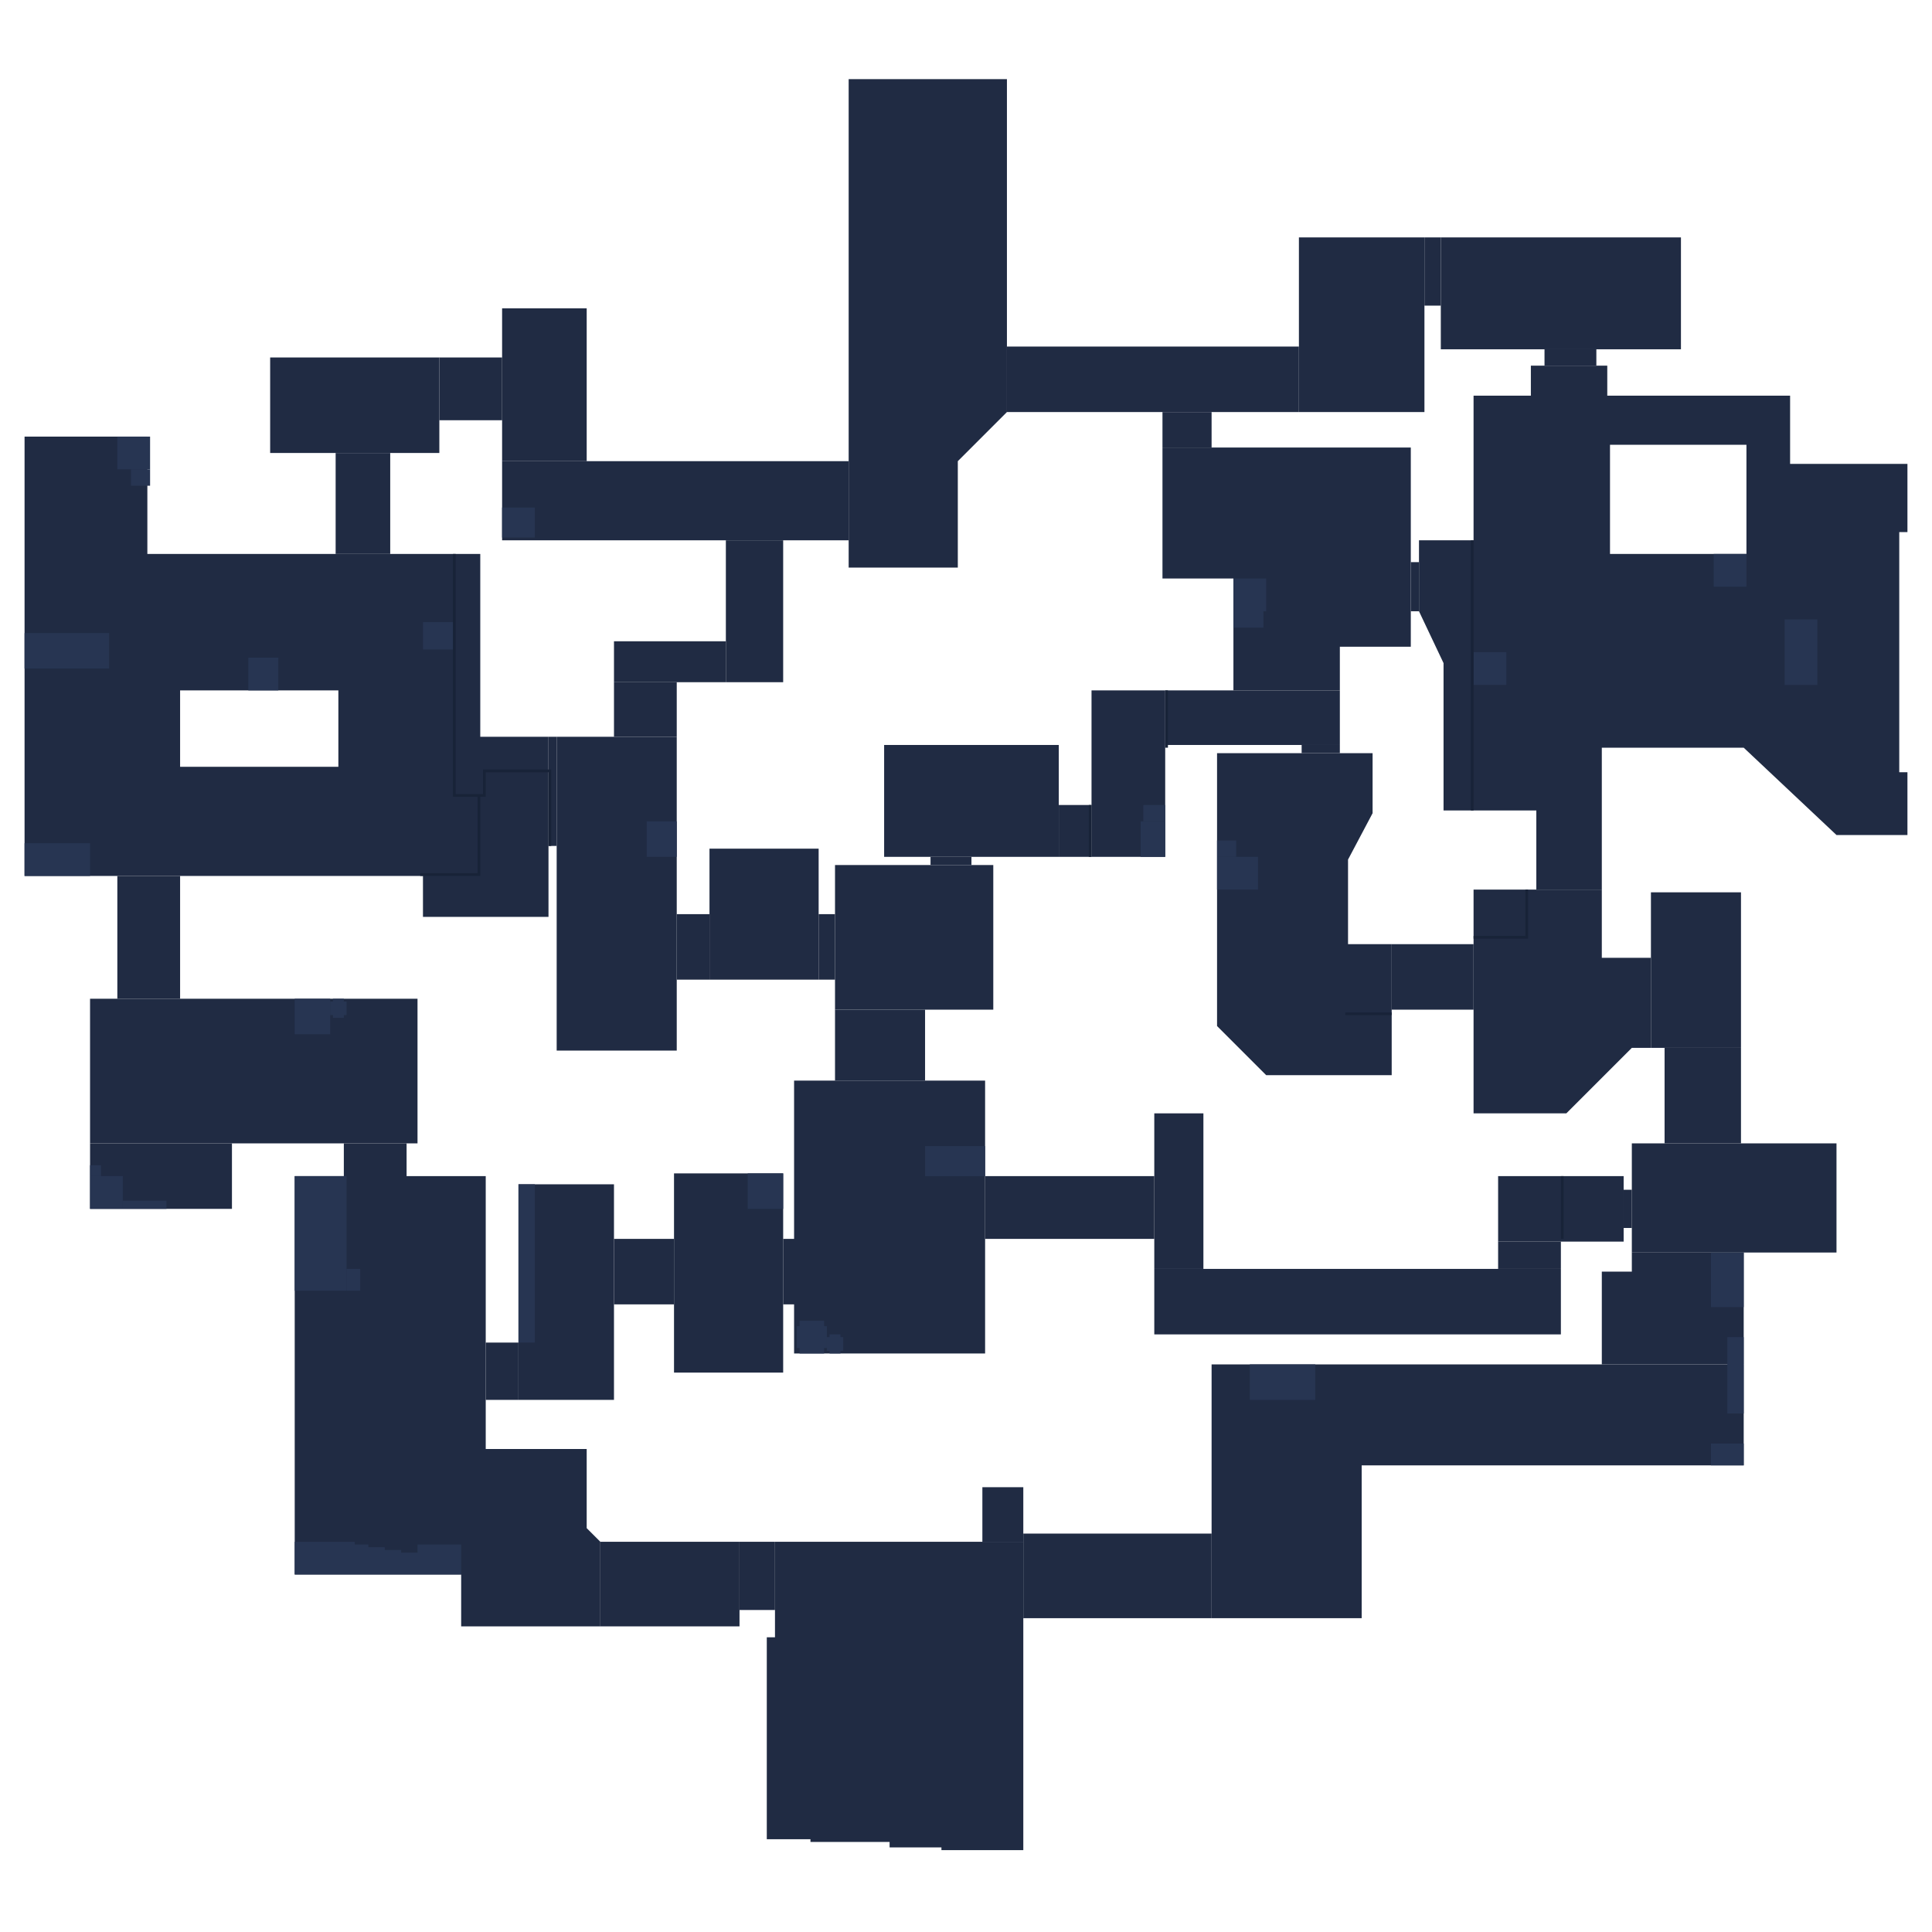 <svg width="708" height="708" viewBox="0 0 708 708" fill="none" xmlns="http://www.w3.org/2000/svg">
<rect x="510" y="346" width="30" height="24" fill="#202B43"/>
<path d="M311 29H369V151L351 169V208H311V151V29Z" fill="#202B43"/>
<rect x="184" y="169" width="127" height="29" fill="#202B43"/>
<rect x="266" y="198" width="21" height="52" fill="#202B43"/>
<rect x="225" y="235" width="41" height="15" fill="#202B43"/>
<rect x="260" y="311" width="40" height="48" fill="#202B43"/>
<rect x="300" y="335" width="6" height="24" fill="#202B43"/>
<rect x="248" y="335" width="12" height="24" fill="#202B43"/>
<rect x="204" y="270" width="44" height="115" fill="#202B43"/>
<rect x="225" y="250" width="23" height="20" fill="#202B43"/>
<rect x="201" y="270" width="3" height="40" fill="#202B43"/>
<path fill-rule="evenodd" clip-rule="evenodd" d="M9 160H54V203H176V270H201V336H155V321H9V160ZM124 253H66V281H124V253Z" fill="#202B43"/>
<rect x="99" y="131" width="62" height="35" fill="#202B43"/>
<rect x="123" y="166" width="20" height="37" fill="#202B43"/>
<rect x="161" y="131" width="23" height="23" fill="#202B43"/>
<rect x="184" y="113" width="31" height="56" fill="#202B43"/>
<rect x="528" y="87" width="88" height="41" fill="#202B43"/>
<rect x="522" y="87" width="6" height="25" fill="#202B43"/>
<rect x="476" y="87" width="46" height="64" fill="#202B43"/>
<rect x="426" y="151" width="18" height="13" fill="#202B43"/>
<rect x="369" y="127" width="107" height="24" fill="#202B43"/>
<rect x="517" y="206" width="3" height="18" fill="#202B43"/>
<rect x="610" y="384" width="28" height="35" fill="#202B43"/>
<rect x="605" y="327" width="33" height="57" fill="#202B43"/>
<path d="M540 326H587V351H605V384H598L574 408H540V326Z" fill="#202B43"/>
<path d="M446 276H503V298L494 315V346H510V394H464L446 376V276Z" fill="#202B43"/>
<rect x="477" y="273" width="14" height="3" fill="#202B43"/>
<rect x="427" y="253" width="64" height="20" fill="#202B43"/>
<path d="M426 164H517V237H491V253H452V212H426V164Z" fill="#202B43"/>
<path fill-rule="evenodd" clip-rule="evenodd" d="M540 198H520V224L529 243V297H563V326H587V274H639L673 306H699V283H696V195H699V170H656V145H540V198ZM640 163H590V203H640V163Z" fill="#202B43"/>
<rect x="566" y="128" width="19" height="6" fill="#202B43"/>
<rect x="561" y="134" width="28" height="11" fill="#202B43"/>
<rect x="43" y="321" width="23" height="45" fill="#202B43"/>
<rect x="306" y="370" width="33" height="26" fill="#202B43"/>
<rect x="306" y="317" width="58" height="53" fill="#202B43"/>
<rect x="341" y="314" width="15" height="3" fill="#202B43"/>
<rect x="324" y="273" width="64" height="41" fill="#202B43"/>
<rect x="388" y="295" width="12" height="19" fill="#202B43"/>
<rect x="400" y="253" width="27" height="61" fill="#202B43"/>
<rect x="126" y="419" width="23" height="13" fill="#202B43"/>
<rect x="33" y="366" width="120" height="53" fill="#202B43"/>
<rect x="33" y="419" width="52" height="24" fill="#202B43"/>
<rect x="178" y="492" width="12" height="21" fill="#202B43"/>
<rect x="190" y="434" width="35" height="79" fill="#202B43"/>
<rect x="225" y="454" width="22" height="24" fill="#202B43"/>
<rect x="247" y="430" width="40" height="73" fill="#202B43"/>
<rect x="287" y="454" width="5" height="24" fill="#202B43"/>
<rect x="595" y="436" width="3" height="14" fill="#202B43"/>
<rect x="549" y="431" width="46" height="24" fill="#202B43"/>
<rect x="549" y="455" width="23" height="10" fill="#202B43"/>
<rect x="423" y="465" width="149" height="24" fill="#202B43"/>
<rect x="423" y="408" width="18" height="57" fill="#202B43"/>
<rect x="361" y="431" width="62" height="23" fill="#202B43"/>
<rect x="291" y="396" width="70" height="100" fill="#202B43"/>
<rect x="499" y="500" width="140" height="37" fill="#202B43"/>
<path d="M639 459H598V466H587V500H639V459Z" fill="#202B43"/>
<rect x="598" y="419" width="75" height="40" fill="#202B43"/>
<rect x="271" y="565" width="13" height="25" fill="#202B43"/>
<path d="M284 565H375V678H345V677H326V675H297V674H281V600H284V565Z" fill="#202B43"/>
<rect x="360" y="545" width="15" height="20" fill="#202B43"/>
<rect x="220" y="565" width="51" height="31" fill="#202B43"/>
<path d="M108 531H215V560L220 565V596H169V577H108V531Z" fill="#202B43"/>
<rect x="108" y="431" width="70" height="100" fill="#202B43"/>
<rect x="375" y="562" width="69" height="31" fill="#202B43"/>
<rect x="444" y="500" width="55" height="93" fill="#202B43"/>
<rect x="458" y="500" width="24" height="13" fill="#273552"/>
<rect x="627" y="459" width="12" height="20" fill="#273552"/>
<rect x="633" y="490" width="6" height="28" fill="#273552"/>
<rect x="627" y="529" width="12" height="8" fill="#273552"/>
<rect x="654" y="227" width="12" height="24" fill="#273552"/>
<rect x="628" y="203" width="12" height="12" fill="#273552"/>
<rect x="540" y="239" width="12" height="12" fill="#273552"/>
<rect x="539" y="198" width="1" height="99" fill="#182338"/>
<rect x="452" y="212" width="12" height="12" fill="#273552"/>
<rect x="452" y="224" width="11" height="6" fill="#273552"/>
<rect x="446" y="308" width="7" height="6" fill="#273552"/>
<rect x="446" y="314" width="15" height="12" fill="#273552"/>
<rect x="427" y="253" width="1" height="21" fill="#182338"/>
<rect x="419" y="295" width="8" height="6" fill="#273552"/>
<rect x="418" y="301" width="9" height="13" fill="#273552"/>
<rect x="399" y="295" width="1" height="19" fill="#182338"/>
<rect x="339" y="420" width="22" height="11" fill="#273552"/>
<path d="M302 484H293V486H292V494H293V496H302V494H303V486H302V484Z" fill="#273552"/>
<path d="M308 489H304V490H303V495H304V496H308V495H309V490H308V489Z" fill="#273552"/>
<rect x="274" y="430" width="13" height="13" fill="#273552"/>
<rect x="190" y="434" width="6" height="58" fill="#273552"/>
<rect x="108" y="431" width="19" height="42" fill="#273552"/>
<rect x="127" y="465" width="5" height="8" fill="#273552"/>
<rect x="33" y="431" width="12" height="12" fill="#273552"/>
<rect x="45" y="440" width="16" height="3" fill="#273552"/>
<rect x="33" y="427" width="4" height="4" fill="#273552"/>
<rect x="108" y="366" width="13" height="13" fill="#273552"/>
<path d="M126 366H122V367H121V372H122V373H126V372H127V367H126V366Z" fill="#273552"/>
<rect x="9" y="309" width="24" height="12" fill="#273552"/>
<rect x="9" y="232" width="31" height="13" fill="#273552"/>
<rect x="43" y="160" width="12" height="12" fill="#273552"/>
<rect x="48" y="172" width="7" height="6" fill="#273552"/>
<rect x="91" y="241" width="11" height="12" fill="#273552"/>
<rect x="155" y="228" width="11" height="10" fill="#273552"/>
<rect x="184" y="186" width="12" height="11" fill="#273552"/>
<rect x="237" y="301" width="11" height="13" fill="#273552"/>
<rect x="572" y="431" width="1" height="23" fill="#182338"/>
<path fill-rule="evenodd" clip-rule="evenodd" d="M166 203H167V291H177V282H178H201H202V283V310H201V283H178V291V292H177H176V321H175H154V320H175V292H167H166V203Z" fill="#182338"/>
<path d="M560 326H559V343H540V344H560V326Z" fill="#182338"/>
<rect x="493" y="371" width="17" height="1" fill="#182338"/>
<path d="M108 565H130V566H135V567H141V568H147V569H153V566H169V569V577H108V565Z" fill="#273552"/>
</svg>
